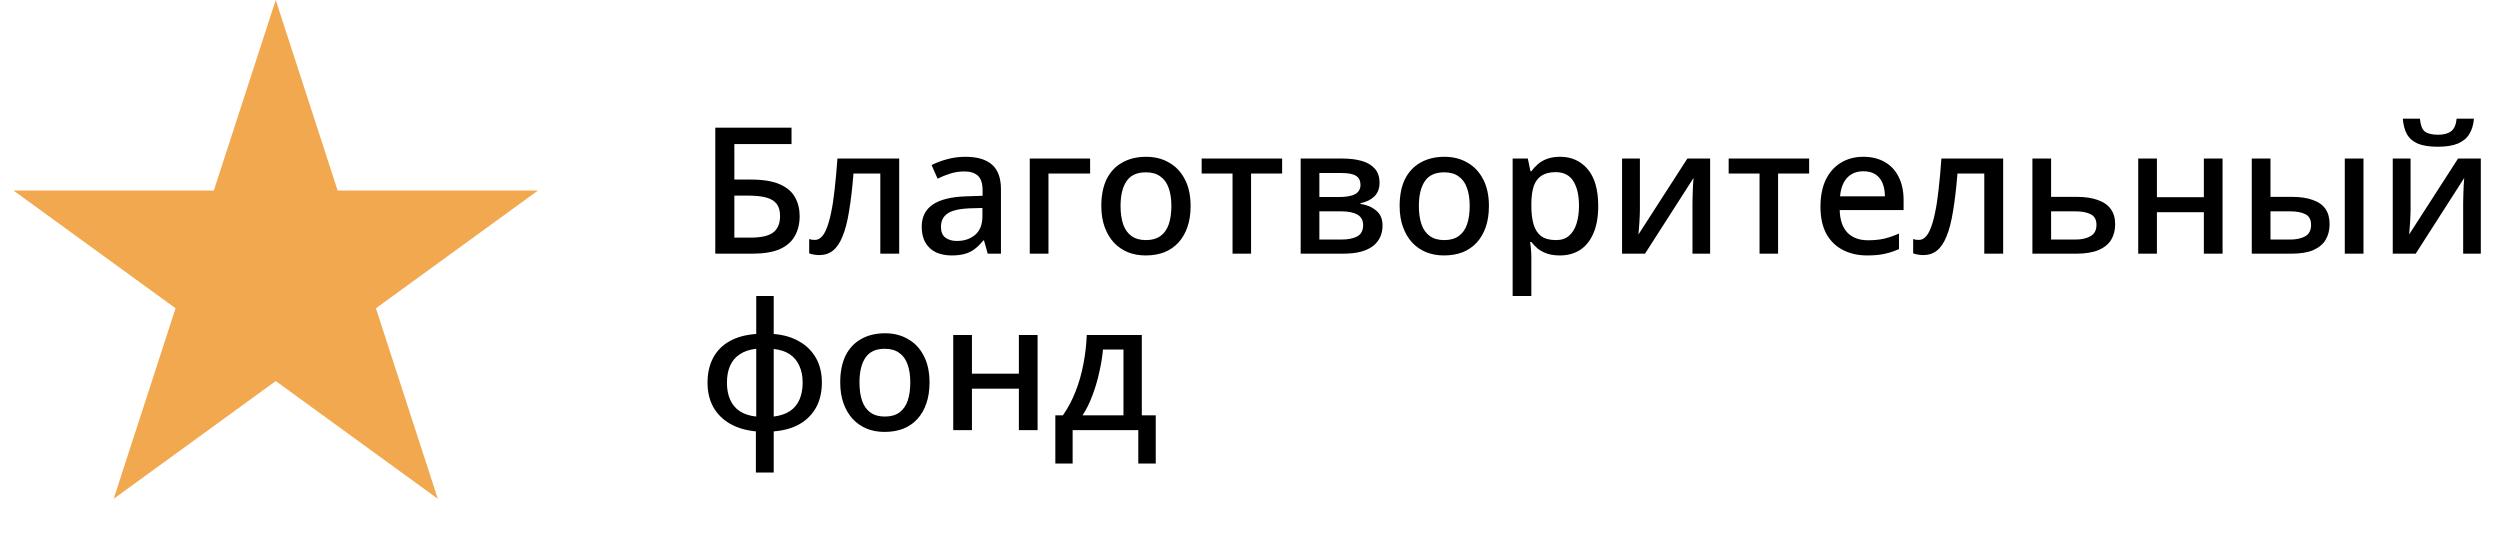 <svg id="icon__logo" width="340" height="75" viewBox="0 0 340 75" fill="none" xmlns="http://www.w3.org/2000/svg">
<path d="M37.5 0L45.919 25.912H73.165L51.123 41.926L59.542 67.838L37.5 51.824L15.458 67.838L23.877 41.926L1.835 25.912H29.081L37.5 0Z" fill="#F2A84F"/>
<path d="M97.28 34.5V17.364H107.648V19.596H99.872V24.42H102.08C103.776 24.42 105.104 24.636 106.064 25.068C107.04 25.5 107.728 26.092 108.128 26.844C108.544 27.58 108.752 28.428 108.752 29.388C108.752 30.444 108.528 31.356 108.08 32.124C107.648 32.892 106.96 33.484 106.016 33.9C105.072 34.3 103.832 34.5 102.296 34.5H97.28ZM102.104 32.316C103.512 32.316 104.528 32.084 105.152 31.62C105.776 31.14 106.088 30.396 106.088 29.388C106.088 28.684 105.936 28.132 105.632 27.732C105.328 27.332 104.856 27.044 104.216 26.868C103.592 26.692 102.768 26.604 101.744 26.604H99.872V32.316H102.104ZM122.29 34.5H119.722V23.604H116.074C115.914 25.588 115.714 27.292 115.474 28.716C115.25 30.124 114.954 31.268 114.586 32.148C114.234 33.028 113.794 33.676 113.266 34.092C112.754 34.492 112.138 34.692 111.418 34.692C111.162 34.692 110.914 34.668 110.674 34.62C110.434 34.588 110.226 34.532 110.05 34.452V32.508C110.162 32.54 110.282 32.572 110.41 32.604C110.554 32.62 110.698 32.628 110.842 32.628C111.162 32.628 111.45 32.5 111.706 32.244C111.978 31.988 112.218 31.588 112.426 31.044C112.65 30.5 112.85 29.796 113.026 28.932C113.218 28.052 113.378 27.004 113.506 25.788C113.65 24.572 113.778 23.164 113.89 21.564H122.29V34.5ZM131.281 21.324C132.913 21.324 134.129 21.684 134.929 22.404C135.729 23.108 136.129 24.22 136.129 25.74V34.5H134.329L133.825 32.7H133.729C133.361 33.164 132.977 33.548 132.577 33.852C132.193 34.156 131.745 34.38 131.233 34.524C130.737 34.668 130.129 34.74 129.409 34.74C128.641 34.74 127.945 34.604 127.321 34.332C126.713 34.044 126.233 33.612 125.881 33.036C125.529 32.444 125.353 31.708 125.353 30.828C125.353 29.516 125.849 28.516 126.841 27.828C127.849 27.14 129.377 26.764 131.425 26.7L133.633 26.628V25.908C133.633 24.948 133.417 24.276 132.985 23.892C132.553 23.508 131.945 23.316 131.161 23.316C130.489 23.316 129.849 23.412 129.241 23.604C128.633 23.796 128.057 24.028 127.513 24.3L126.697 22.452C127.305 22.132 128.001 21.868 128.785 21.66C129.585 21.436 130.417 21.324 131.281 21.324ZM131.881 28.332C130.409 28.396 129.385 28.644 128.809 29.076C128.249 29.492 127.969 30.084 127.969 30.852C127.969 31.524 128.169 32.012 128.569 32.316C128.985 32.62 129.505 32.772 130.129 32.772C131.137 32.772 131.969 32.492 132.625 31.932C133.281 31.372 133.609 30.532 133.609 29.412V28.284L131.881 28.332ZM148.255 21.564V23.604H142.591V34.5H140.047V21.564H148.255ZM161.923 28.02C161.923 29.092 161.779 30.044 161.491 30.876C161.203 31.708 160.795 32.412 160.267 32.988C159.739 33.564 159.099 34.004 158.347 34.308C157.595 34.596 156.747 34.74 155.803 34.74C154.939 34.74 154.139 34.596 153.403 34.308C152.667 34.004 152.027 33.564 151.483 32.988C150.955 32.412 150.539 31.708 150.235 30.876C149.931 30.044 149.779 29.084 149.779 27.996C149.779 26.572 150.019 25.364 150.499 24.372C150.995 23.38 151.699 22.628 152.611 22.116C153.539 21.588 154.627 21.324 155.875 21.324C157.059 21.324 158.099 21.588 158.995 22.116C159.907 22.628 160.619 23.38 161.131 24.372C161.659 25.364 161.923 26.58 161.923 28.02ZM152.395 28.02C152.395 28.98 152.515 29.812 152.755 30.516C152.995 31.204 153.371 31.732 153.883 32.1C154.395 32.468 155.051 32.652 155.851 32.652C156.651 32.652 157.307 32.468 157.819 32.1C158.331 31.732 158.707 31.204 158.947 30.516C159.187 29.812 159.307 28.98 159.307 28.02C159.307 27.028 159.179 26.196 158.923 25.524C158.683 24.852 158.307 24.34 157.795 23.988C157.299 23.62 156.643 23.436 155.827 23.436C154.627 23.436 153.755 23.836 153.211 24.636C152.667 25.436 152.395 26.564 152.395 28.02ZM174.37 23.604H170.146V34.5H167.626V23.604H163.426V21.564H174.37V23.604ZM187.618 24.852C187.618 25.636 187.378 26.26 186.898 26.724C186.434 27.172 185.81 27.476 185.026 27.636V27.732C185.858 27.844 186.562 28.14 187.138 28.62C187.73 29.084 188.026 29.772 188.026 30.684C188.026 31.244 187.922 31.756 187.714 32.22C187.506 32.684 187.186 33.092 186.754 33.444C186.322 33.78 185.762 34.044 185.074 34.236C184.402 34.412 183.586 34.5 182.626 34.5H176.89V21.564H182.626C183.57 21.564 184.418 21.668 185.17 21.876C185.922 22.084 186.514 22.428 186.946 22.908C187.394 23.388 187.618 24.036 187.618 24.852ZM185.386 30.636C185.386 29.964 185.13 29.484 184.618 29.196C184.106 28.892 183.346 28.74 182.338 28.74H179.434V32.58H182.386C183.33 32.58 184.066 32.436 184.594 32.148C185.122 31.844 185.386 31.34 185.386 30.636ZM185.026 25.14C185.026 24.58 184.826 24.172 184.426 23.916C184.026 23.66 183.378 23.532 182.482 23.532H179.434V26.796H182.098C183.058 26.796 183.786 26.668 184.282 26.412C184.778 26.14 185.026 25.716 185.026 25.14ZM202.494 28.02C202.494 29.092 202.35 30.044 202.062 30.876C201.774 31.708 201.366 32.412 200.838 32.988C200.31 33.564 199.67 34.004 198.918 34.308C198.166 34.596 197.318 34.74 196.374 34.74C195.51 34.74 194.71 34.596 193.974 34.308C193.238 34.004 192.598 33.564 192.054 32.988C191.526 32.412 191.11 31.708 190.806 30.876C190.502 30.044 190.35 29.084 190.35 27.996C190.35 26.572 190.59 25.364 191.07 24.372C191.566 23.38 192.27 22.628 193.182 22.116C194.11 21.588 195.198 21.324 196.446 21.324C197.63 21.324 198.67 21.588 199.566 22.116C200.478 22.628 201.19 23.38 201.702 24.372C202.23 25.364 202.494 26.58 202.494 28.02ZM192.966 28.02C192.966 28.98 193.086 29.812 193.326 30.516C193.566 31.204 193.942 31.732 194.454 32.1C194.966 32.468 195.622 32.652 196.422 32.652C197.222 32.652 197.878 32.468 198.39 32.1C198.902 31.732 199.278 31.204 199.518 30.516C199.758 29.812 199.878 28.98 199.878 28.02C199.878 27.028 199.75 26.196 199.494 25.524C199.254 24.852 198.878 24.34 198.366 23.988C197.87 23.62 197.214 23.436 196.398 23.436C195.198 23.436 194.326 23.836 193.782 24.636C193.238 25.436 192.966 26.564 192.966 28.02ZM212.175 21.324C213.727 21.324 214.975 21.884 215.919 23.004C216.879 24.124 217.359 25.796 217.359 28.02C217.359 29.476 217.143 30.708 216.711 31.716C216.279 32.724 215.671 33.484 214.887 33.996C214.103 34.492 213.191 34.74 212.151 34.74C211.495 34.74 210.919 34.66 210.423 34.5C209.927 34.324 209.503 34.1 209.151 33.828C208.815 33.54 208.519 33.236 208.263 32.916H208.095C208.143 33.204 208.183 33.548 208.215 33.948C208.247 34.332 208.263 34.676 208.263 34.98V40.26H205.719V21.564H207.783L208.143 23.292H208.263C208.519 22.94 208.823 22.612 209.175 22.308C209.527 22.004 209.951 21.764 210.447 21.588C210.943 21.412 211.519 21.324 212.175 21.324ZM211.575 23.412C210.775 23.412 210.135 23.572 209.655 23.892C209.175 24.196 208.823 24.66 208.599 25.284C208.391 25.892 208.279 26.668 208.263 27.612V27.996C208.263 28.988 208.367 29.836 208.575 30.54C208.783 31.228 209.127 31.756 209.607 32.124C210.103 32.476 210.775 32.652 211.623 32.652C212.343 32.652 212.927 32.46 213.375 32.076C213.839 31.676 214.183 31.124 214.407 30.42C214.631 29.716 214.743 28.9 214.743 27.972C214.743 26.564 214.487 25.452 213.975 24.636C213.463 23.82 212.663 23.412 211.575 23.412ZM223.025 28.62C223.025 28.812 223.017 29.06 223.001 29.364C222.985 29.668 222.969 29.988 222.953 30.324C222.937 30.644 222.913 30.948 222.881 31.236C222.865 31.508 222.849 31.724 222.833 31.884L229.481 21.564H232.577V34.5H230.177V27.612C230.177 27.308 230.185 26.932 230.201 26.484C230.217 26.036 230.233 25.604 230.249 25.188C230.281 24.756 230.305 24.428 230.321 24.204L223.721 34.5H220.601V21.564H223.025V28.62ZM246.042 23.604H241.818V34.5H239.298V23.604H235.098V21.564H246.042V23.604ZM253.416 21.324C254.552 21.324 255.528 21.564 256.344 22.044C257.16 22.508 257.784 23.18 258.216 24.06C258.664 24.94 258.888 25.98 258.888 27.18V28.572H250.2C250.232 29.9 250.576 30.916 251.232 31.62C251.904 32.324 252.84 32.676 254.04 32.676C254.872 32.676 255.608 32.604 256.248 32.46C256.904 32.3 257.576 32.068 258.264 31.764V33.876C257.624 34.164 256.968 34.38 256.296 34.524C255.64 34.668 254.856 34.74 253.944 34.74C252.696 34.74 251.592 34.492 250.632 33.996C249.672 33.5 248.92 32.764 248.376 31.788C247.848 30.796 247.584 29.58 247.584 28.14C247.584 26.684 247.824 25.452 248.304 24.444C248.8 23.436 249.48 22.668 250.344 22.14C251.224 21.596 252.248 21.324 253.416 21.324ZM253.416 23.292C252.504 23.292 251.768 23.588 251.208 24.18C250.664 24.772 250.344 25.612 250.248 26.7H256.344C256.344 26.028 256.24 25.436 256.032 24.924C255.824 24.412 255.504 24.012 255.072 23.724C254.64 23.436 254.088 23.292 253.416 23.292ZM272.43 34.5H269.862V23.604H266.214C266.054 25.588 265.854 27.292 265.614 28.716C265.39 30.124 265.094 31.268 264.726 32.148C264.374 33.028 263.934 33.676 263.406 34.092C262.894 34.492 262.278 34.692 261.558 34.692C261.302 34.692 261.054 34.668 260.814 34.62C260.574 34.588 260.366 34.532 260.19 34.452V32.508C260.302 32.54 260.422 32.572 260.55 32.604C260.694 32.62 260.838 32.628 260.982 32.628C261.302 32.628 261.59 32.5 261.846 32.244C262.118 31.988 262.358 31.588 262.566 31.044C262.79 30.5 262.99 29.796 263.166 28.932C263.358 28.052 263.518 27.004 263.646 25.788C263.79 24.572 263.918 23.164 264.03 21.564H272.43V34.5ZM282.382 26.772C283.566 26.772 284.542 26.916 285.31 27.204C286.094 27.476 286.678 27.884 287.062 28.428C287.462 28.972 287.662 29.66 287.662 30.492C287.662 31.308 287.478 32.02 287.11 32.628C286.742 33.22 286.166 33.684 285.382 34.02C284.598 34.34 283.59 34.5 282.358 34.5H276.406V21.564H278.95V26.772H282.382ZM285.118 30.588C285.118 29.884 284.862 29.404 284.35 29.148C283.854 28.876 283.134 28.74 282.19 28.74H278.95V32.58H282.238C283.086 32.58 283.774 32.428 284.302 32.124C284.846 31.82 285.118 31.308 285.118 30.588ZM293.341 21.564V26.82H299.725V21.564H302.269V34.5H299.725V28.86H293.341V34.5H290.797V21.564H293.341ZM306.242 34.5V21.564H308.786V26.772H311.642C312.826 26.772 313.802 26.916 314.57 27.204C315.338 27.476 315.906 27.884 316.274 28.428C316.642 28.972 316.826 29.66 316.826 30.492C316.826 31.308 316.642 32.02 316.274 32.628C315.922 33.22 315.362 33.684 314.594 34.02C313.842 34.34 312.85 34.5 311.618 34.5H306.242ZM311.426 32.58C312.274 32.58 312.962 32.436 313.49 32.148C314.034 31.844 314.306 31.324 314.306 30.588C314.306 29.884 314.058 29.404 313.562 29.148C313.066 28.876 312.354 28.74 311.426 28.74H308.786V32.58H311.426ZM318.89 34.5V21.564H321.434V34.5H318.89ZM336.454 16.14C336.39 16.956 336.182 17.652 335.83 18.228C335.494 18.788 334.974 19.22 334.27 19.524C333.582 19.812 332.678 19.956 331.558 19.956C330.406 19.956 329.486 19.812 328.798 19.524C328.126 19.22 327.638 18.788 327.334 18.228C327.03 17.668 326.846 16.972 326.782 16.14H329.11C329.19 17.02 329.414 17.604 329.782 17.892C330.166 18.18 330.774 18.324 331.606 18.324C332.326 18.324 332.902 18.172 333.334 17.868C333.766 17.548 334.022 16.972 334.102 16.14H336.454ZM327.838 28.62C327.838 28.812 327.83 29.06 327.814 29.364C327.798 29.668 327.782 29.988 327.766 30.324C327.75 30.644 327.726 30.948 327.694 31.236C327.678 31.508 327.662 31.724 327.646 31.884L334.294 21.564H337.39V34.5H334.99V27.612C334.99 27.308 334.998 26.932 335.014 26.484C335.03 26.036 335.046 25.604 335.062 25.188C335.094 24.756 335.118 24.428 335.134 24.204L328.534 34.5H325.414V21.564H327.838V28.62ZM105.224 45.42C106.584 45.532 107.752 45.876 108.728 46.452C109.704 47.012 110.456 47.764 110.984 48.708C111.512 49.652 111.776 50.764 111.776 52.044C111.776 53.308 111.52 54.42 111.008 55.38C110.496 56.324 109.752 57.084 108.776 57.66C107.816 58.22 106.632 58.556 105.224 58.668V64.26H102.8V58.668C101.456 58.54 100.288 58.196 99.296 57.636C98.32 57.076 97.56 56.324 97.016 55.38C96.488 54.42 96.224 53.308 96.224 52.044C96.224 50.748 96.48 49.62 96.992 48.66C97.504 47.7 98.248 46.948 99.224 46.404C100.216 45.844 101.424 45.516 102.848 45.42V40.26H105.224V45.42ZM102.848 47.436C101.952 47.532 101.208 47.78 100.616 48.18C100.024 48.564 99.584 49.084 99.296 49.74C99.008 50.38 98.864 51.148 98.864 52.044C98.864 52.924 99.008 53.692 99.296 54.348C99.584 55.004 100.024 55.532 100.616 55.932C101.208 56.316 101.952 56.556 102.848 56.652V47.436ZM105.224 56.652C106.12 56.54 106.856 56.292 107.432 55.908C108.008 55.524 108.44 55.004 108.728 54.348C109.016 53.692 109.16 52.924 109.16 52.044C109.16 51.148 109.008 50.38 108.704 49.74C108.416 49.084 107.984 48.564 107.408 48.18C106.832 47.796 106.104 47.556 105.224 47.46V56.652ZM126.415 52.02C126.415 53.092 126.271 54.044 125.983 54.876C125.695 55.708 125.287 56.412 124.759 56.988C124.231 57.564 123.591 58.004 122.839 58.308C122.087 58.596 121.239 58.74 120.295 58.74C119.431 58.74 118.631 58.596 117.895 58.308C117.159 58.004 116.519 57.564 115.975 56.988C115.447 56.412 115.031 55.708 114.727 54.876C114.423 54.044 114.271 53.084 114.271 51.996C114.271 50.572 114.511 49.364 114.991 48.372C115.487 47.38 116.191 46.628 117.103 46.116C118.031 45.588 119.119 45.324 120.367 45.324C121.551 45.324 122.591 45.588 123.487 46.116C124.399 46.628 125.111 47.38 125.623 48.372C126.151 49.364 126.415 50.58 126.415 52.02ZM116.887 52.02C116.887 52.98 117.007 53.812 117.247 54.516C117.487 55.204 117.863 55.732 118.375 56.1C118.887 56.468 119.543 56.652 120.343 56.652C121.143 56.652 121.799 56.468 122.311 56.1C122.823 55.732 123.199 55.204 123.439 54.516C123.679 53.812 123.799 52.98 123.799 52.02C123.799 51.028 123.671 50.196 123.415 49.524C123.175 48.852 122.799 48.34 122.287 47.988C121.791 47.62 121.135 47.436 120.319 47.436C119.119 47.436 118.247 47.836 117.703 48.636C117.159 49.436 116.887 50.564 116.887 52.02ZM132.184 45.564V50.82H138.568V45.564H141.112V58.5H138.568V52.86H132.184V58.5H129.64V45.564H132.184ZM155.286 45.564V56.484H157.182V63.036H154.806V58.5H145.878V63.036H143.526V56.484H144.558C145.246 55.492 145.822 54.404 146.286 53.22C146.75 52.036 147.102 50.796 147.342 49.5C147.598 48.188 147.75 46.876 147.798 45.564H155.286ZM150.006 47.532C149.91 48.572 149.734 49.636 149.478 50.724C149.238 51.812 148.926 52.852 148.542 53.844C148.174 54.836 147.734 55.716 147.222 56.484H152.79V47.532H150.006Z" fill="black"/>
</svg>
